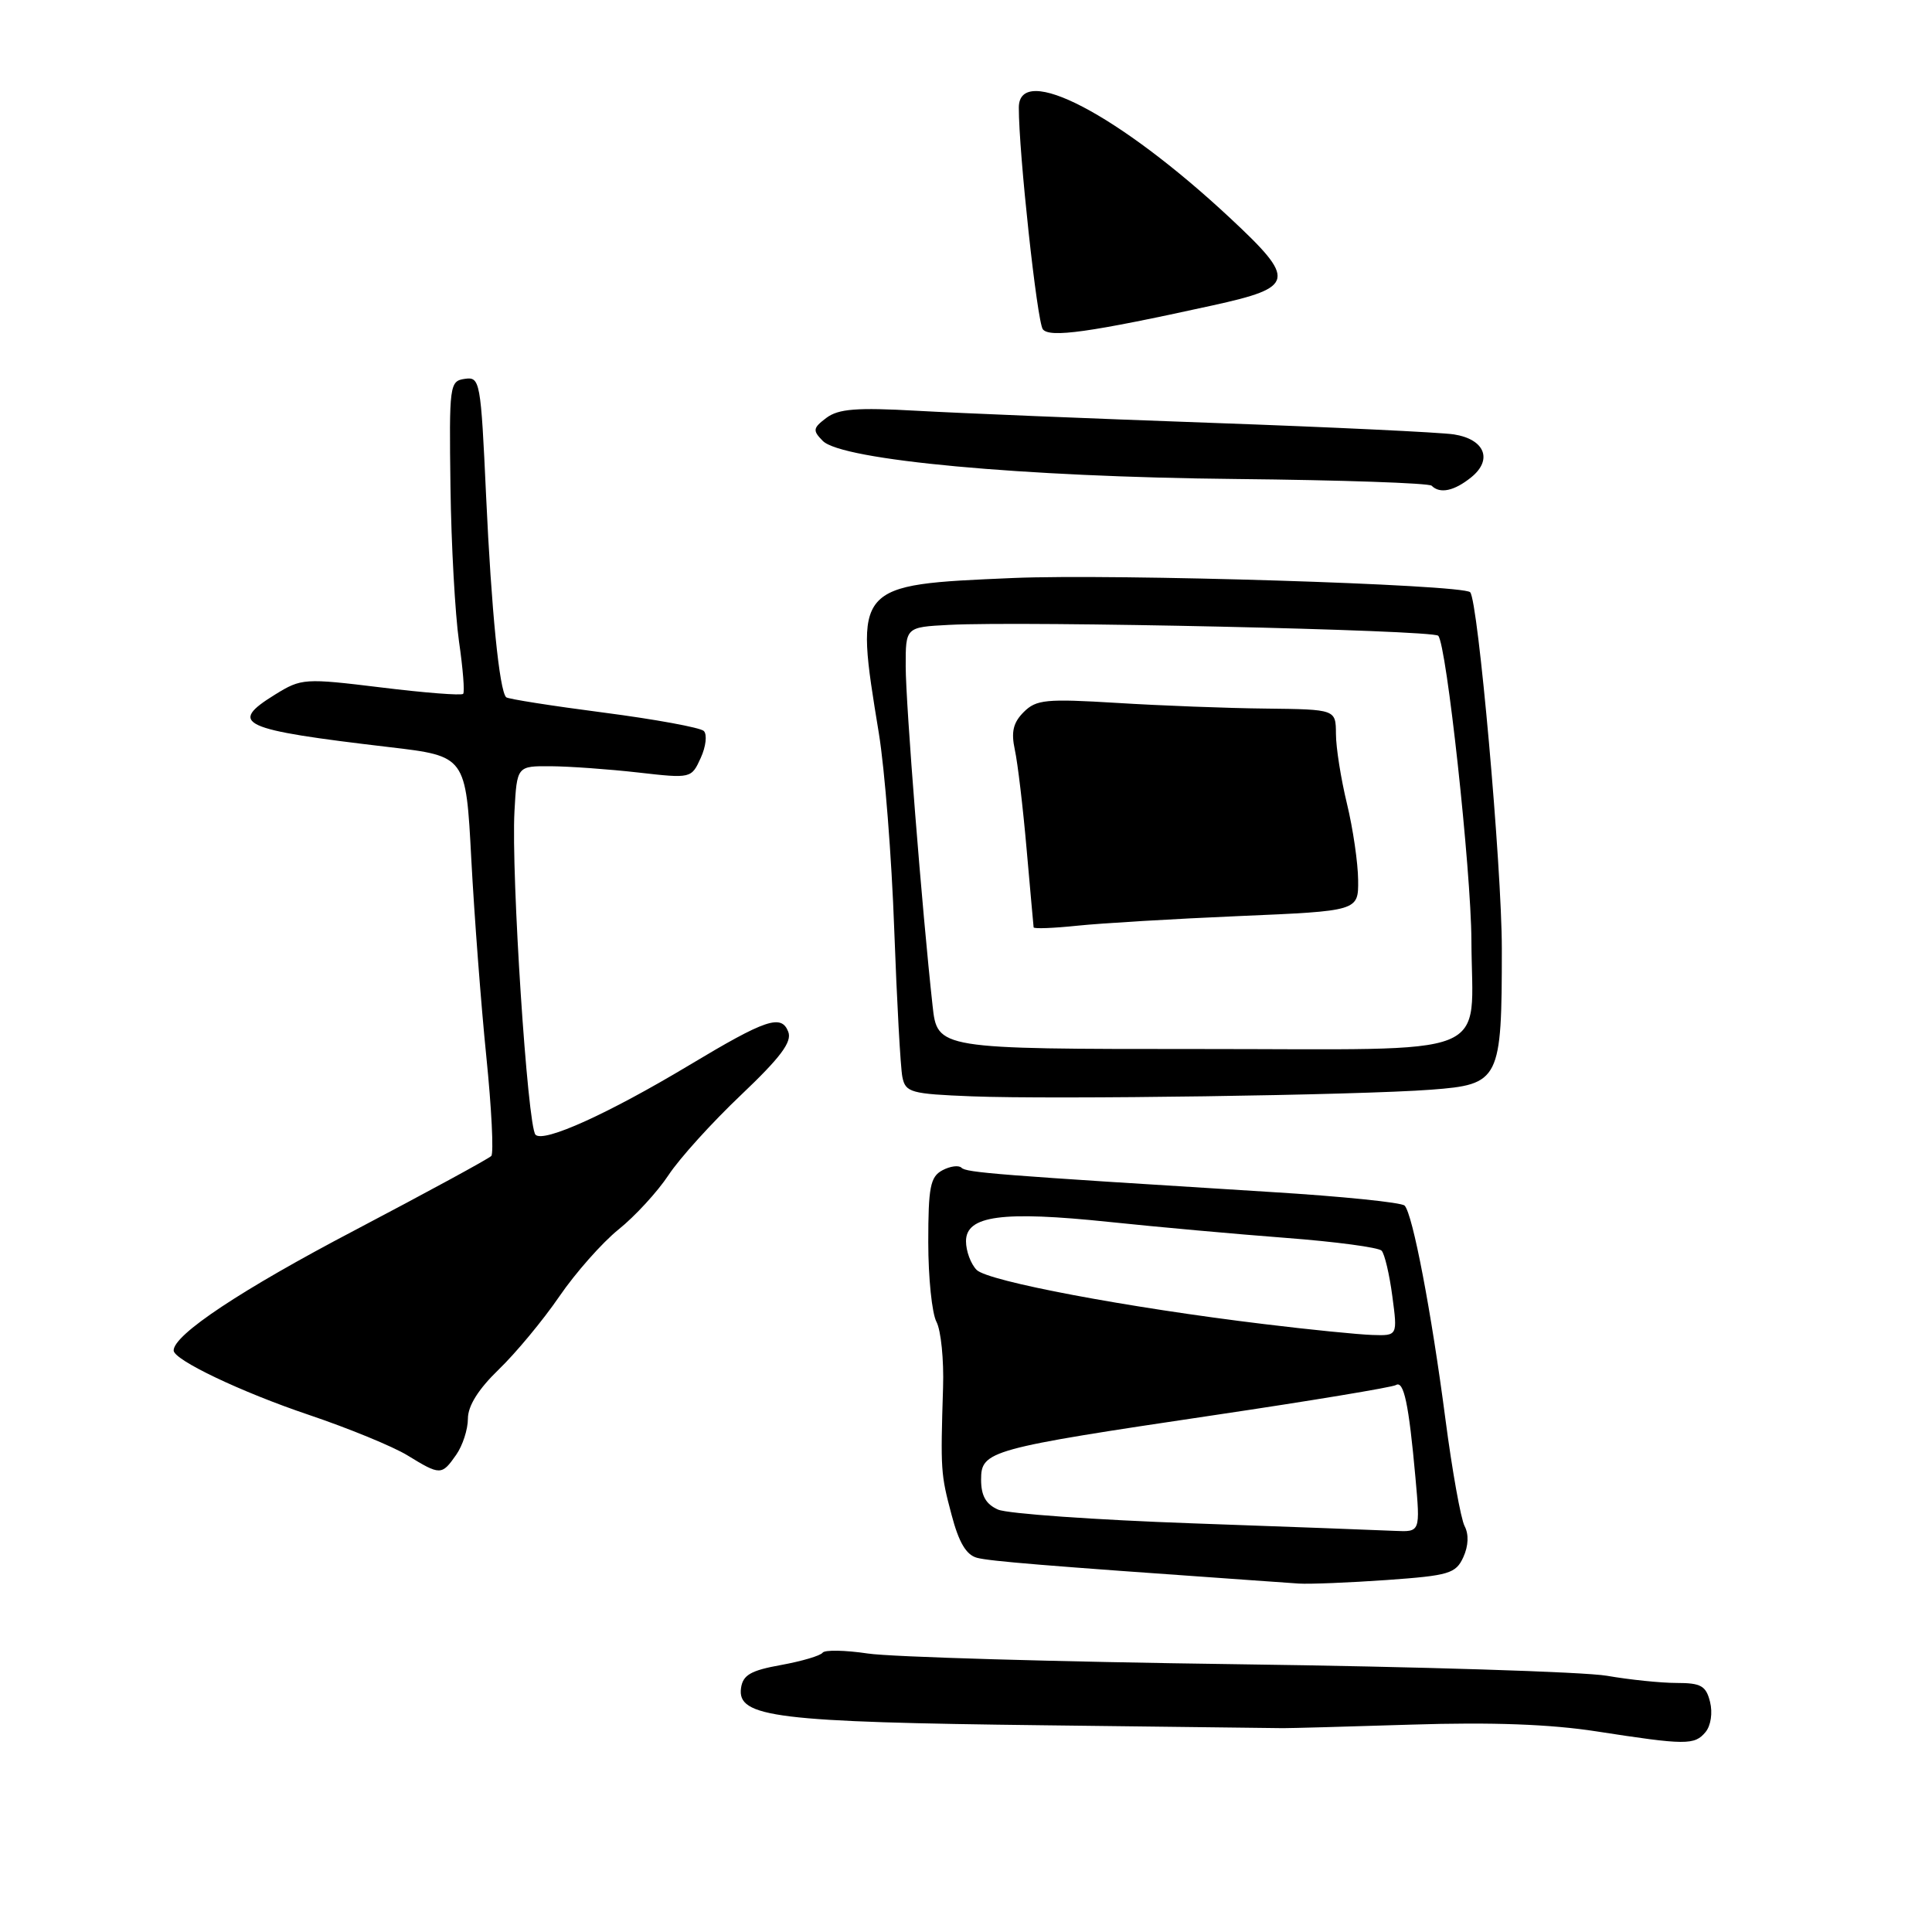 <?xml version="1.0" encoding="UTF-8" standalone="no"?>
<!DOCTYPE svg PUBLIC "-//W3C//DTD SVG 1.1//EN" "http://www.w3.org/Graphics/SVG/1.1/DTD/svg11.dtd" >
<svg xmlns="http://www.w3.org/2000/svg" xmlns:xlink="http://www.w3.org/1999/xlink" version="1.1" viewBox="0 0 256 256">
 <g >
 <path fill="currentColor"
d=" M 225.99 229.51 C 226.70 228.66 226.95 226.95 226.59 225.51 C 226.06 223.38 225.39 223.00 222.16 223.00 C 220.08 223.00 215.92 222.57 212.93 222.05 C 209.95 221.53 187.93 220.84 164.00 220.52 C 140.07 220.20 118.03 219.56 115.00 219.10 C 111.97 218.65 109.28 218.60 109.00 218.99 C 108.72 219.39 106.25 220.12 103.50 220.62 C 99.49 221.34 98.44 221.94 98.19 223.67 C 97.64 227.56 102.82 228.19 138.47 228.61 C 154.99 228.80 169.18 228.97 170.00 228.99 C 170.82 229.00 178.50 228.79 187.06 228.52 C 197.68 228.18 205.45 228.47 211.56 229.42 C 223.38 231.25 224.54 231.26 225.99 229.51 Z  M 183.75 209.36 C 192.02 208.77 192.90 208.51 193.90 206.33 C 194.58 204.83 194.64 203.31 194.07 202.22 C 193.57 201.28 192.42 194.88 191.52 188.00 C 189.66 173.78 187.19 160.86 186.12 159.75 C 185.72 159.33 177.77 158.52 168.45 157.95 C 131.96 155.68 128.04 155.38 127.40 154.73 C 127.04 154.37 125.90 154.52 124.87 155.07 C 123.27 155.93 123.00 157.29 123.00 164.60 C 123.00 169.29 123.49 174.04 124.09 175.16 C 124.68 176.28 125.08 180.19 124.96 183.85 C 124.62 194.84 124.65 195.31 126.08 200.69 C 127.05 204.39 128.03 206.04 129.47 206.42 C 131.21 206.87 138.26 207.45 165.00 209.33 C 167.47 209.51 170.67 209.73 172.10 209.83 C 173.52 209.92 178.77 209.71 183.75 209.36 Z  M 60.44 192.78 C 61.30 191.56 62.00 189.40 62.00 187.98 C 62.00 186.28 63.39 184.07 66.10 181.45 C 68.35 179.28 71.96 174.93 74.11 171.79 C 76.26 168.65 79.80 164.65 81.96 162.91 C 84.13 161.17 87.11 157.93 88.58 155.71 C 90.04 153.49 94.37 148.71 98.19 145.09 C 103.43 140.11 104.97 138.06 104.45 136.72 C 103.54 134.35 101.49 135.04 91.33 141.14 C 80.59 147.58 72.05 151.45 70.96 150.36 C 69.90 149.30 67.72 115.82 68.17 107.50 C 68.50 101.50 68.50 101.50 73.00 101.53 C 75.47 101.55 80.67 101.92 84.55 102.36 C 91.58 103.16 91.61 103.15 92.85 100.43 C 93.54 98.93 93.72 97.32 93.26 96.86 C 92.81 96.41 86.82 95.31 79.97 94.42 C 73.11 93.53 67.31 92.62 67.07 92.39 C 66.17 91.51 65.11 80.92 64.41 65.70 C 63.71 50.44 63.61 49.91 61.59 50.20 C 59.57 50.49 59.51 50.99 59.69 64.50 C 59.79 72.20 60.31 81.42 60.82 85.00 C 61.34 88.58 61.59 91.70 61.37 91.94 C 61.14 92.18 56.25 91.80 50.50 91.09 C 40.33 89.85 39.94 89.88 36.47 92.02 C 30.16 95.92 31.79 96.67 51.61 99.00 C 61.73 100.19 61.73 100.19 62.45 113.85 C 62.85 121.36 63.74 133.12 64.44 140.00 C 65.14 146.88 65.43 152.80 65.10 153.17 C 64.77 153.53 56.62 157.96 47.00 163.02 C 31.97 170.90 22.98 176.87 23.01 178.95 C 23.03 180.20 31.92 184.44 40.90 187.47 C 46.18 189.25 52.08 191.67 54.00 192.85 C 58.34 195.51 58.53 195.51 60.44 192.78 Z  M 189.62 144.39 C 198.75 143.70 199.00 143.19 199.00 125.70 C 199.00 114.83 195.85 79.49 194.80 78.47 C 193.72 77.44 147.76 76.01 134.20 76.59 C 113.15 77.50 113.22 77.41 116.45 97.15 C 117.23 101.91 118.15 113.61 118.49 123.15 C 118.84 132.69 119.32 141.50 119.57 142.71 C 119.98 144.76 120.68 144.95 128.76 145.27 C 139.61 145.70 180.01 145.12 189.62 144.39 Z  M 194.95 63.24 C 197.83 60.91 196.74 58.20 192.65 57.56 C 190.92 57.29 176.45 56.60 160.50 56.03 C 144.55 55.46 127.00 54.74 121.50 54.43 C 113.51 53.98 111.10 54.17 109.50 55.37 C 107.71 56.72 107.66 57.04 109.02 58.42 C 111.54 60.98 135.45 63.19 163.78 63.47 C 177.68 63.61 189.35 64.01 189.70 64.36 C 190.80 65.47 192.70 65.06 194.95 63.24 Z  M 160.67 40.47 C 171.65 38.06 171.83 37.13 162.95 28.85 C 148.26 15.15 135.01 8.23 135.00 14.25 C 134.98 20.14 137.42 42.63 138.18 43.63 C 139.07 44.79 144.39 44.05 160.67 40.47 Z  M 158.00 201.85 C 145.07 201.39 133.49 200.57 132.25 200.03 C 130.64 199.32 130.00 198.20 130.00 196.06 C 130.00 192.24 130.98 191.96 161.05 187.49 C 173.72 185.61 184.48 183.82 184.96 183.53 C 186.01 182.88 186.67 186.00 187.55 195.75 C 188.20 203.00 188.20 203.00 184.85 202.85 C 183.01 202.76 170.93 202.31 158.00 201.85 Z  M 167.51 175.45 C 149.45 173.27 130.92 169.78 129.41 168.27 C 128.64 167.49 128.00 165.78 128.00 164.47 C 128.00 161.07 132.79 160.43 146.95 161.91 C 153.30 162.58 163.86 163.53 170.42 164.03 C 176.97 164.53 182.66 165.29 183.07 165.72 C 183.47 166.15 184.11 168.86 184.49 171.75 C 185.19 177.00 185.19 177.00 181.84 176.89 C 180.00 176.83 173.55 176.19 167.51 175.45 Z  M 123.57 133.25 C 122.18 120.64 120.01 93.20 120.01 88.30 C 120.00 83.10 120.00 83.10 125.75 82.80 C 135.85 82.27 189.81 83.47 190.57 84.24 C 191.67 85.34 194.93 115.28 194.97 124.63 C 195.03 140.50 198.79 139.00 158.97 139.00 C 124.20 139.00 124.20 139.00 123.57 133.25 Z  M 164.25 121.38 C 180.00 120.71 180.00 120.71 179.96 116.61 C 179.94 114.35 179.28 109.80 178.48 106.50 C 177.68 103.20 177.02 99.04 177.02 97.25 C 177.00 94.00 177.00 94.00 167.75 93.89 C 162.66 93.84 153.78 93.50 148.00 93.14 C 138.60 92.57 137.31 92.69 135.65 94.35 C 134.25 95.75 133.96 96.98 134.47 99.35 C 134.85 101.08 135.55 107.00 136.03 112.50 C 136.52 118.00 136.93 122.67 136.96 122.88 C 136.98 123.09 139.59 122.99 142.75 122.66 C 145.91 122.33 155.59 121.75 164.25 121.38 Z "/>
</g>
</svg>